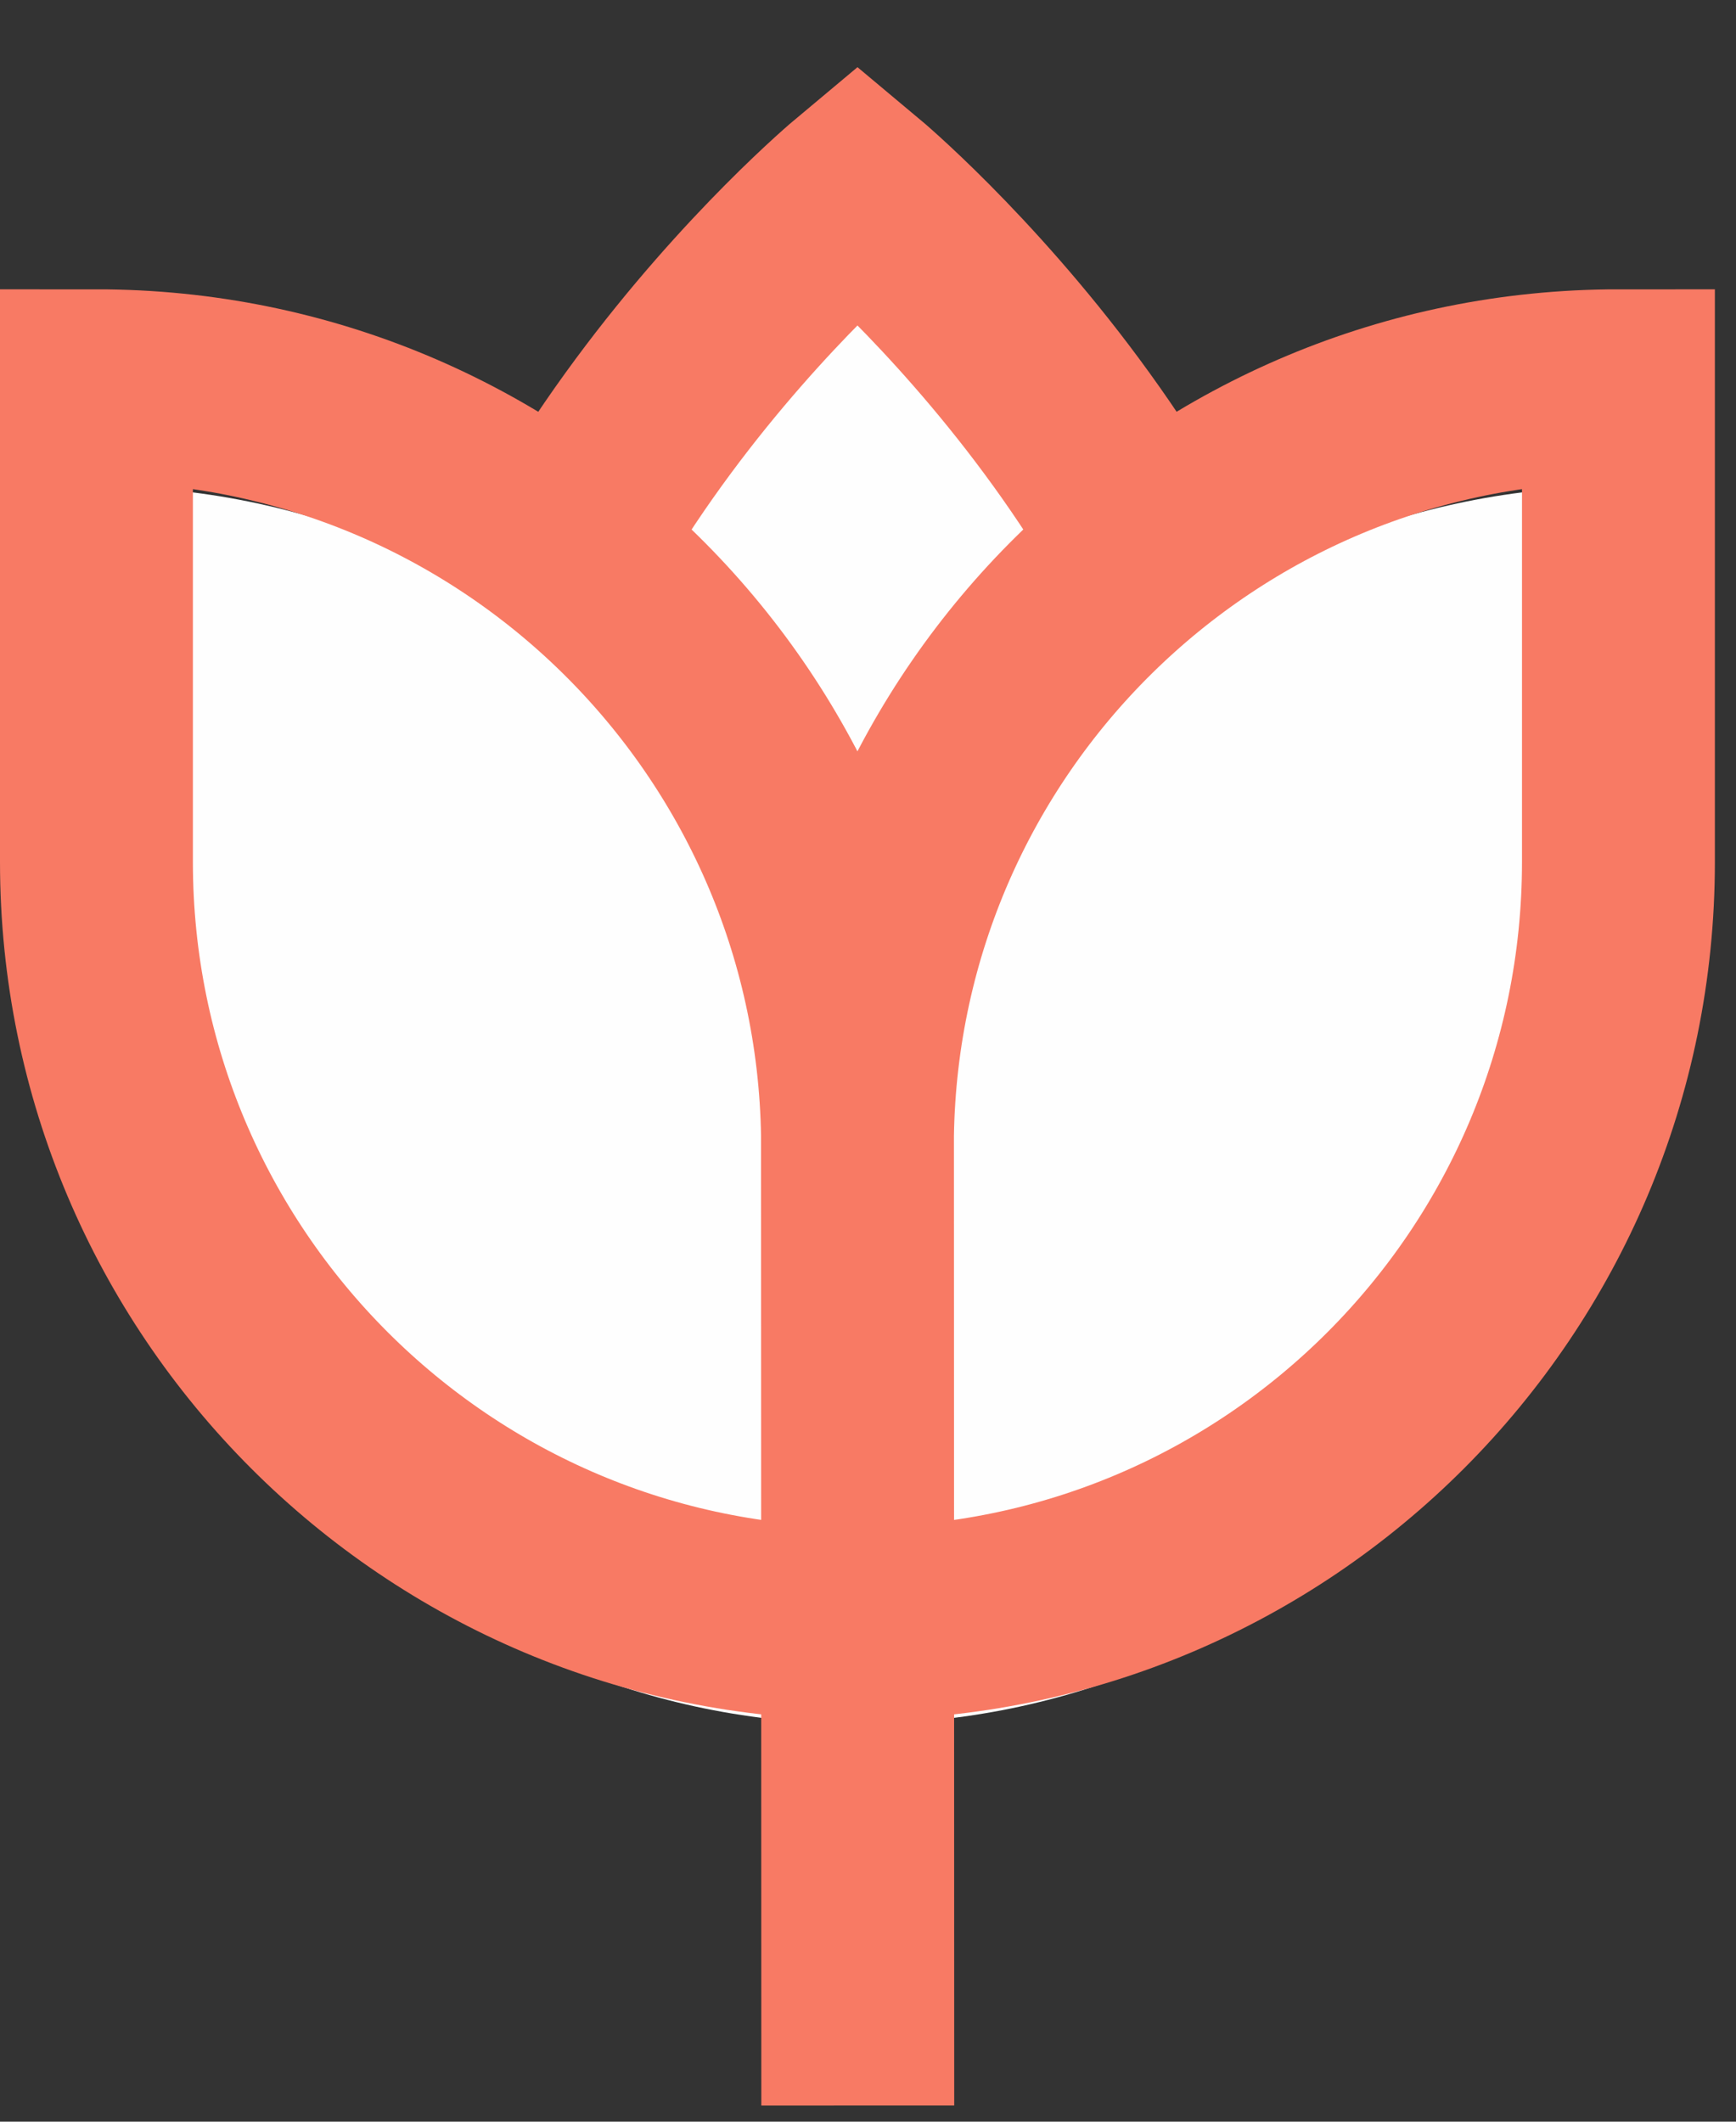 <?xml version="1.0" encoding="UTF-8"?>
<svg width="18px" height="22px" viewBox="0 0 18 22" version="1.1" xmlns="http://www.w3.org/2000/svg" xmlns:xlink="http://www.w3.org/1999/xlink">
    <rect x="0" y="0" width="18" height="22" fill="#333333" stroke="none"/>
    <!-- Generator: Sketch 60.1 (88133) - https://sketch.com -->
    <title>like copy 4</title>
    <desc>Created with Sketch.</desc>
    <g id="MobileFIN" stroke="none" stroke-width="1" fill="none" fill-rule="evenodd">
        <g id="menu" transform="translate(-311, -155)">
            <g id="like" transform="translate(312, 161)">
                <g id="Group-4" transform="translate(0, -4)">
                    <path d="M12.129,7.913 C12.129,3.543 7.891,9.76996262e-15 7.891,9.76996262e-15 C7.891,9.76996262e-15 3.652,3.543 3.652,7.913 L7.891,13.389 L12.129,7.913 Z" id="Fill-1" fill="#FEFEFE"></path>
                    <path d="M12.129,7.913 C12.129,3.543 7.891,9.76996262e-15 7.891,9.76996262e-15 C7.891,9.76996262e-15 3.652,3.543 3.652,7.913 L7.891,13.389 L12.129,7.913 Z" id="Stroke-3" stroke="#F87A64" stroke-width="2"></path>
                    <path d="M7.891,10.811 C7.958,6.509 11.463,3.043 15.781,3.043 L15.781,7.981 C15.781,12.339 12.255,15.875 7.894,15.875 C3.533,15.875 -2.66453526e-14,12.339 -2.66453526e-14,7.981 L-2.66453526e-14,3.043 C4.317,3.043 7.823,6.509 7.891,10.811 L7.894,15.875" id="Fill-5" fill="#FEFEFE"></path>
                    <path d="M7.891,9.768 C7.958,5.467 11.463,2 15.781,2 L15.781,6.938 C15.781,11.296 12.255,14.832 7.894,14.832 C3.533,14.832 0,11.296 0,6.938 L0,2 C4.317,2 7.823,5.467 7.891,9.768 L7.894,19.832" id="Stroke-7" stroke="#F87A64" stroke-width="2"></path>
                </g>
            </g>
        </g>
    </g>
</svg>
